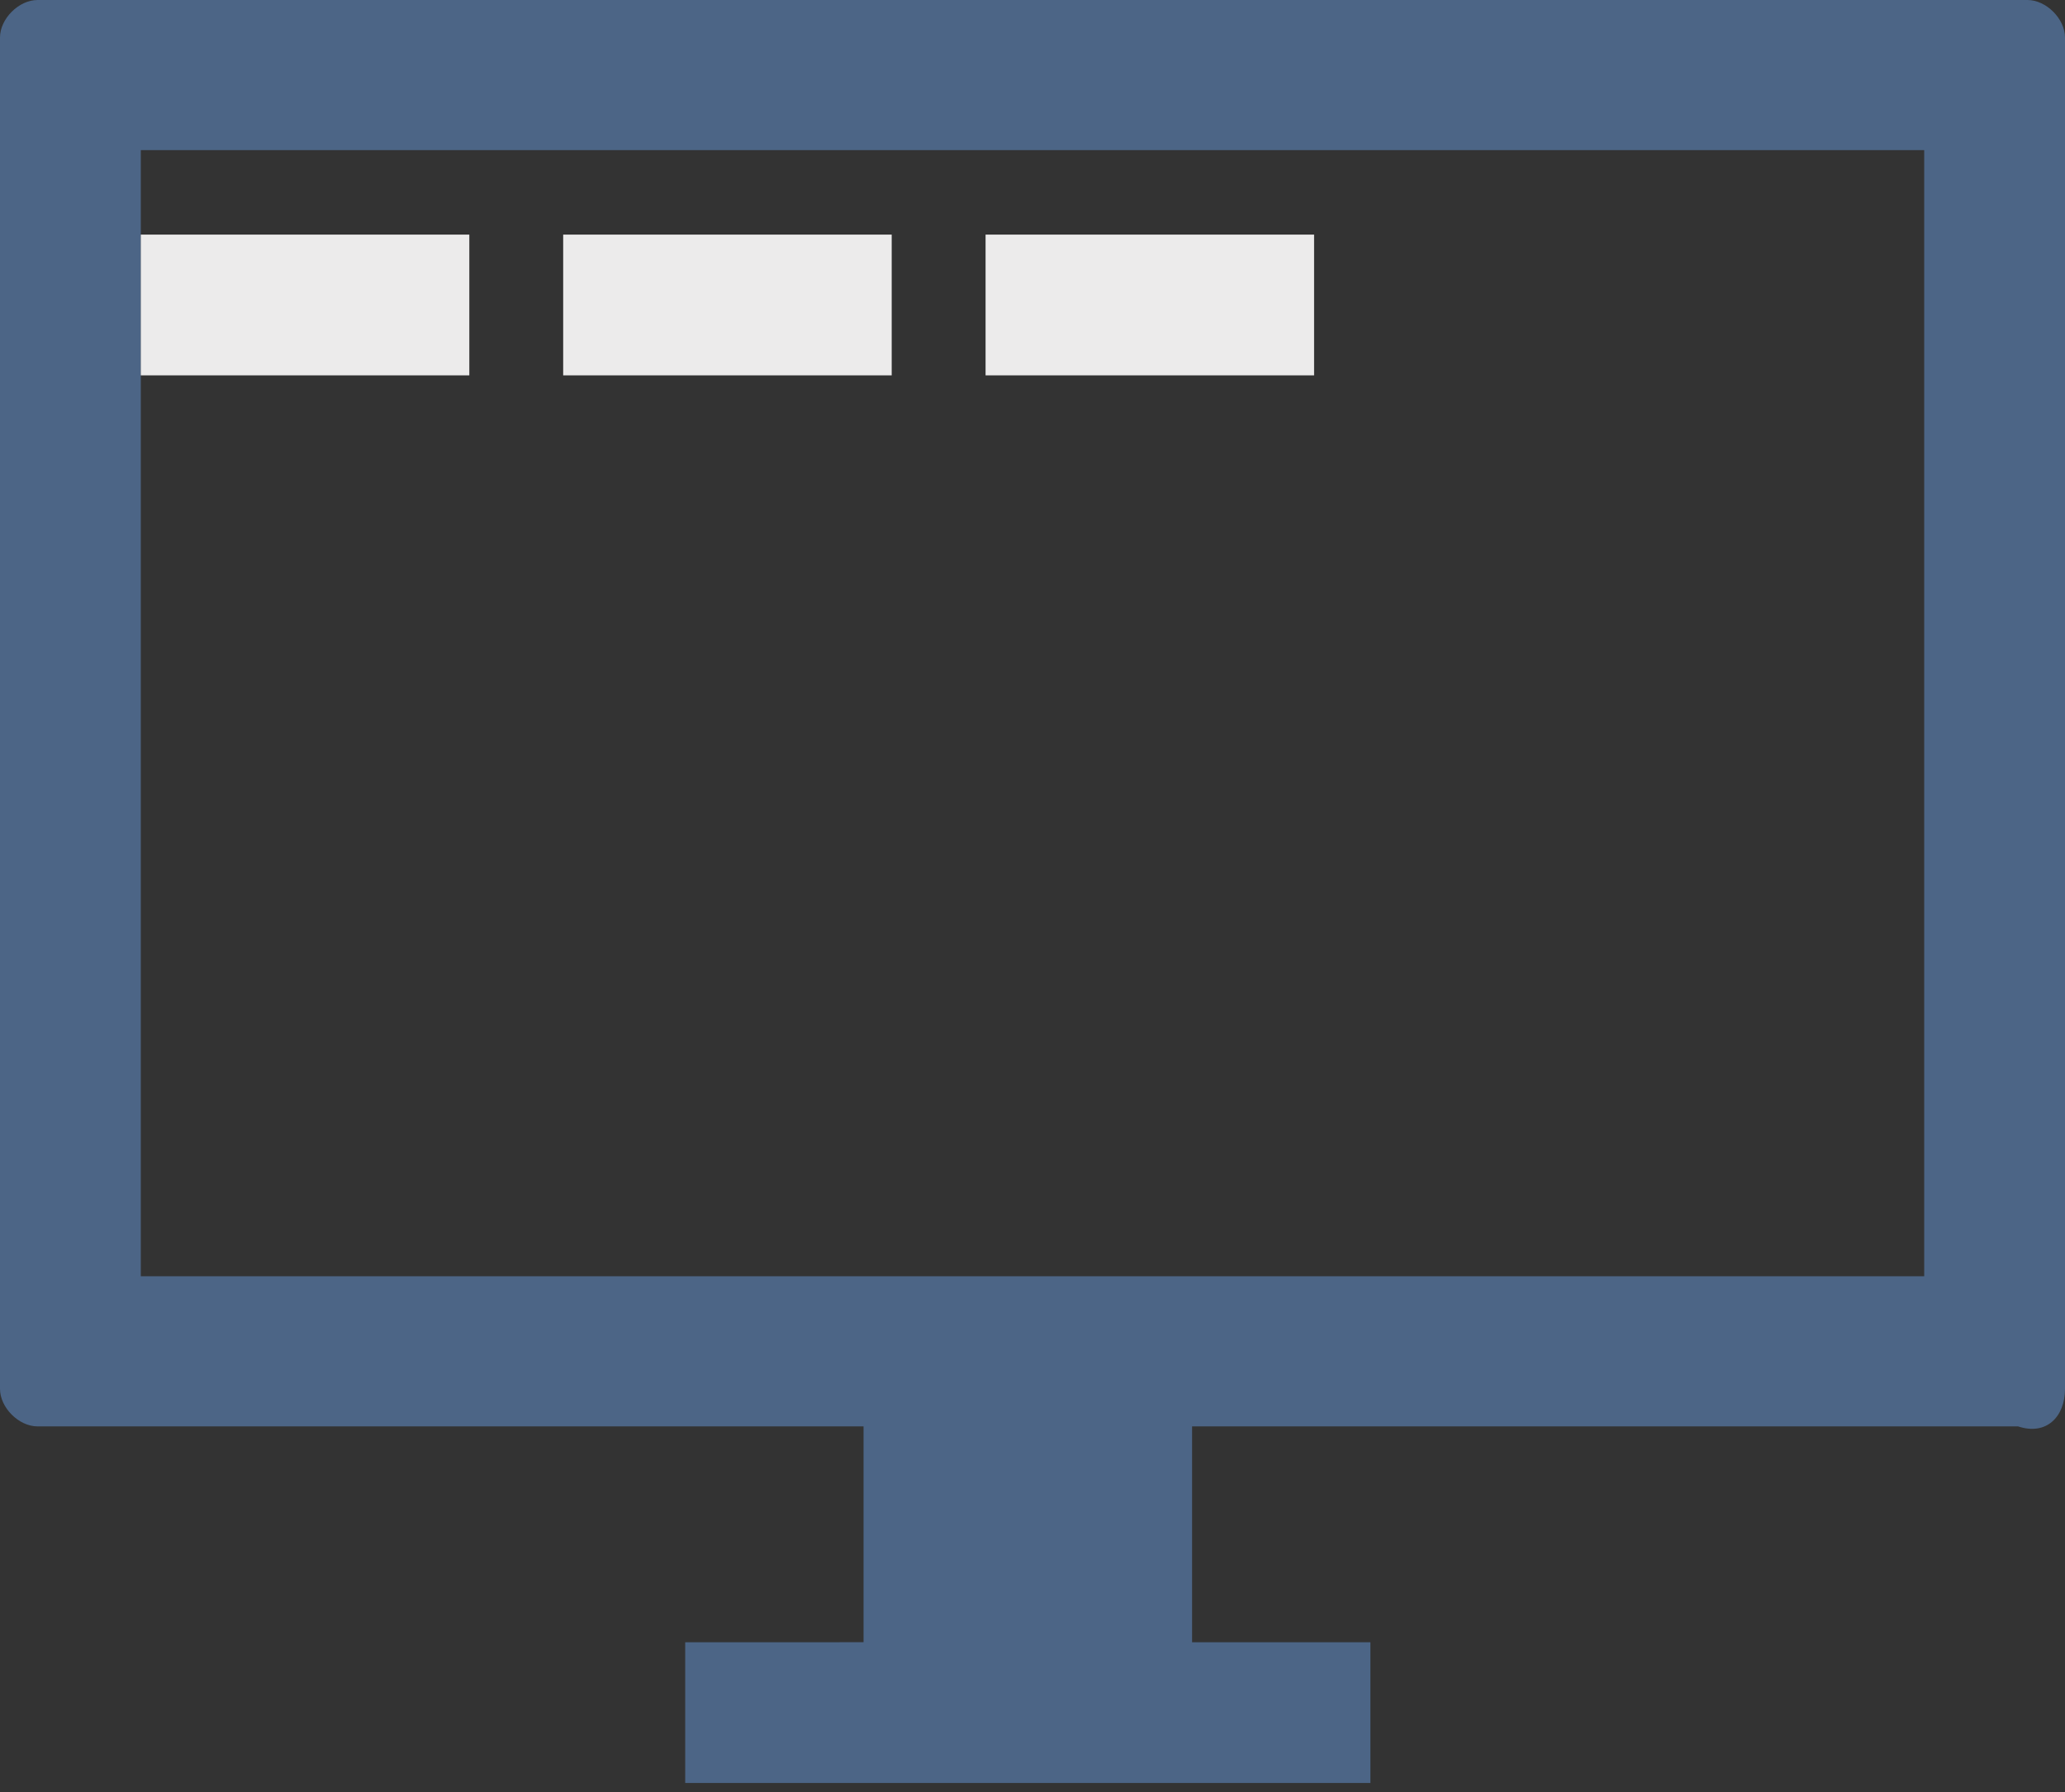 <?xml version="1.0" encoding="utf-8"?>
<!-- Generator: Adobe Illustrator 28.1.0, SVG Export Plug-In . SVG Version: 6.00 Build 0)  -->
<svg version="1.1" id="Layer_1" xmlns="http://www.w3.org/2000/svg" xmlns:xlink="http://www.w3.org/1999/xlink" x="0px" y="0px"
	 viewBox="0 0 22 19.1" style="enable-background:new 0 0 22 19.1;" xml:space="preserve">
<rect x="0" y="0" width="22" height="19.1" fill="#333333" stroke="none"/>
<style type="text/css">
	.st0{fill:#4C6586;}
	.st1{fill:url(#SVGID_1_);}
	.st2{fill:url(#SVGID_00000132796873824175709480000008963239723144752035_);}
	.st3{fill:url(#SVGID_00000142889005187196572960000016389938044069188233_);}
</style>
<path class="st0" d="M22,14.8V0.4C22,0.2,21.8,0,21.6,0c0,0,0,0,0,0H0.4C0.2,0,0,0.2,0,0.4c0,0,0,0,0,0v14.4c0,0.2,0.2,0.4,0.4,0.4
	c0,0,0,0,0,0h8.8v2.3H7.3v1.5h7.3v-1.5h-1.9v-2.3h8.8C21.8,15.3,22,15.1,22,14.8C22,14.9,22,14.9,22,14.8z M20.5,13.6h-19v-12h19
	V13.6z"/>
<linearGradient id="SVGID_1_" gradientUnits="userSpaceOnUse" x1="-815.713" y1="414.797" x2="-814.713" y2="414.797" gradientTransform="matrix(3.5 0 0 3.5 2856.5 -1448.5)">
	<stop  offset="0" style="stop-color:#ECEBEB"/>
	<stop  offset="1" style="stop-color:#ECEBEB"/>
	<stop  offset="1" style="stop-color:#ECEBEB"/>
</linearGradient>
<rect x="1.5" y="2.5" class="st1" width="3.5" height="1.5"/>
<linearGradient id="SVGID_00000098921904987440640640000012607188337234510483_" gradientUnits="userSpaceOnUse" x1="-815.713" y1="414.797" x2="-814.713" y2="414.797" gradientTransform="matrix(3.5 0 0 3.5 2861 -1448.5)">
	<stop  offset="0" style="stop-color:#ECEBEB"/>
	<stop  offset="1" style="stop-color:#ECEBEB"/>
	<stop  offset="1" style="stop-color:#ECEBEB"/>
</linearGradient>
<rect x="6" y="2.5" style="fill:url(#SVGID_00000098921904987440640640000012607188337234510483_);" width="3.5" height="1.5"/>
<linearGradient id="SVGID_00000089566468077356053910000000191193607880278455_" gradientUnits="userSpaceOnUse" x1="-815.713" y1="414.797" x2="-814.713" y2="414.797" gradientTransform="matrix(3.5 0 0 3.5 2865.5 -1448.5)">
	<stop  offset="0" style="stop-color:#ECEBEB"/>
	<stop  offset="1" style="stop-color:#ECEBEB"/>
	<stop  offset="1" style="stop-color:#ECEBEB"/>
</linearGradient>
<rect x="10.5" y="2.5" style="fill:url(#SVGID_00000089566468077356053910000000191193607880278455_);" width="3.5" height="1.5"/>
</svg>
